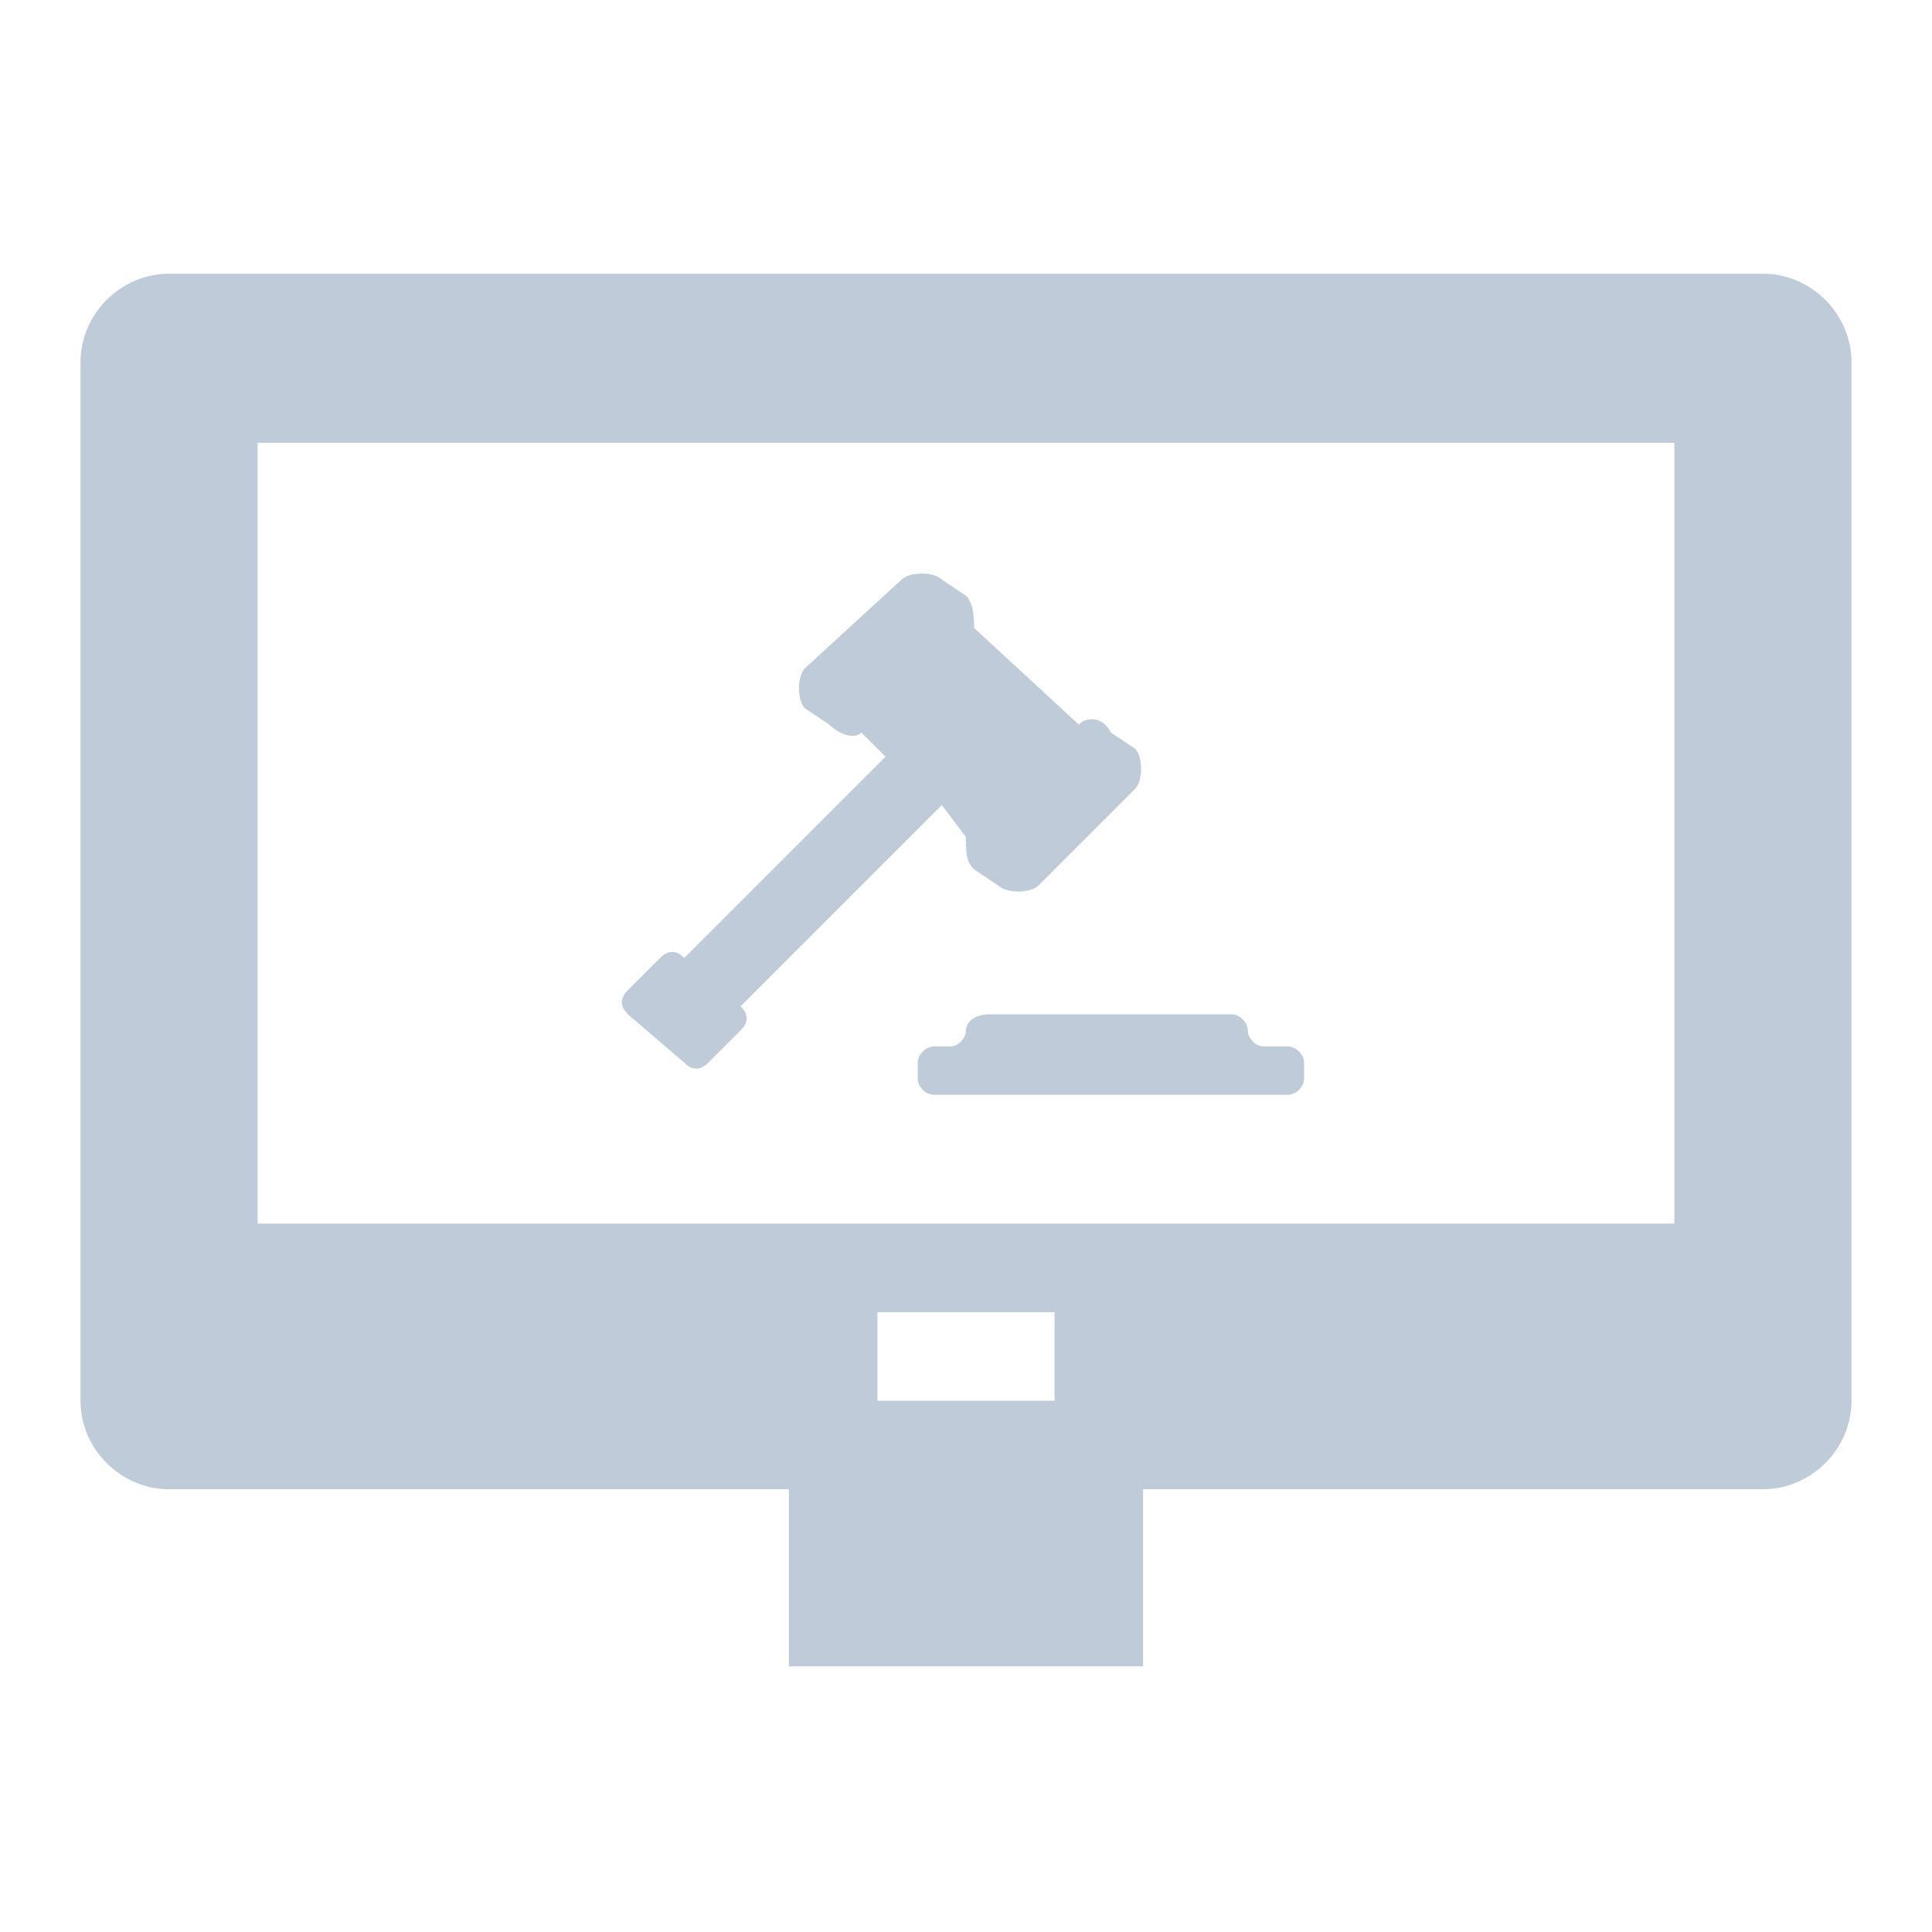 <?xml version="1.0" standalone="no"?><!DOCTYPE svg PUBLIC "-//W3C//DTD SVG 1.1//EN" "http://www.w3.org/Graphics/SVG/1.1/DTD/svg11.dtd"><svg class="icon" width="200px" height="200.00px" viewBox="0 0 1024 1024" version="1.1" xmlns="http://www.w3.org/2000/svg"><path fill="#bfcbd9" d="M934.4 145.067H89.6c-25.6 0-46.933 21.333-46.933 46.933v550.4c0 25.6 21.333 46.933 46.933 46.933h328.533v93.867h187.733v-93.867h328.533c25.6 0 46.933-21.333 46.933-46.933V192c0-25.6-21.333-46.933-46.933-46.933z m-469.333 597.333v-46.933h93.867v46.933h-93.867z m422.4-93.867H136.533V234.667h750.933v413.867z m-554.667-110.933c-4.267-4.267-4.267-8.533 0-12.8l17.067-17.067c4.267-4.267 8.533-4.267 12.8 0L469.333 401.067l-12.8-12.8c-4.267 4.267-12.8 0-17.067-4.267l-12.8-8.533c-4.267-4.267-4.267-17.067 0-21.333l51.2-46.933c4.267-4.267 17.067-4.267 21.333 0l12.8 8.533c4.267 4.267 4.267 12.8 4.267 17.067L571.733 384c4.267-4.267 12.8-4.267 17.067 4.267l12.8 8.533c4.267 4.267 4.267 17.067 0 21.333L550.4 469.333c-4.267 4.267-17.067 4.267-21.333 0l-12.8-8.533c-4.267-4.267-4.267-8.533-4.267-17.067l-12.8-17.067-106.667 106.667c4.267 4.267 4.267 8.533 0 12.8l-17.067 17.067c-4.267 4.267-8.533 4.267-12.8 0l-29.867-25.6z m192 0h128c4.267 0 8.533 4.267 8.533 8.533s4.267 8.533 8.533 8.533h12.8c4.267 0 8.533 4.267 8.533 8.533v8.533c0 4.267-4.267 8.533-8.533 8.533h-187.733c-4.267 0-8.533-4.267-8.533-8.533v-8.533c0-4.267 4.267-8.533 8.533-8.533h8.533c4.267 0 8.533-4.267 8.533-8.533s4.267-8.533 12.8-8.533z" /></svg>